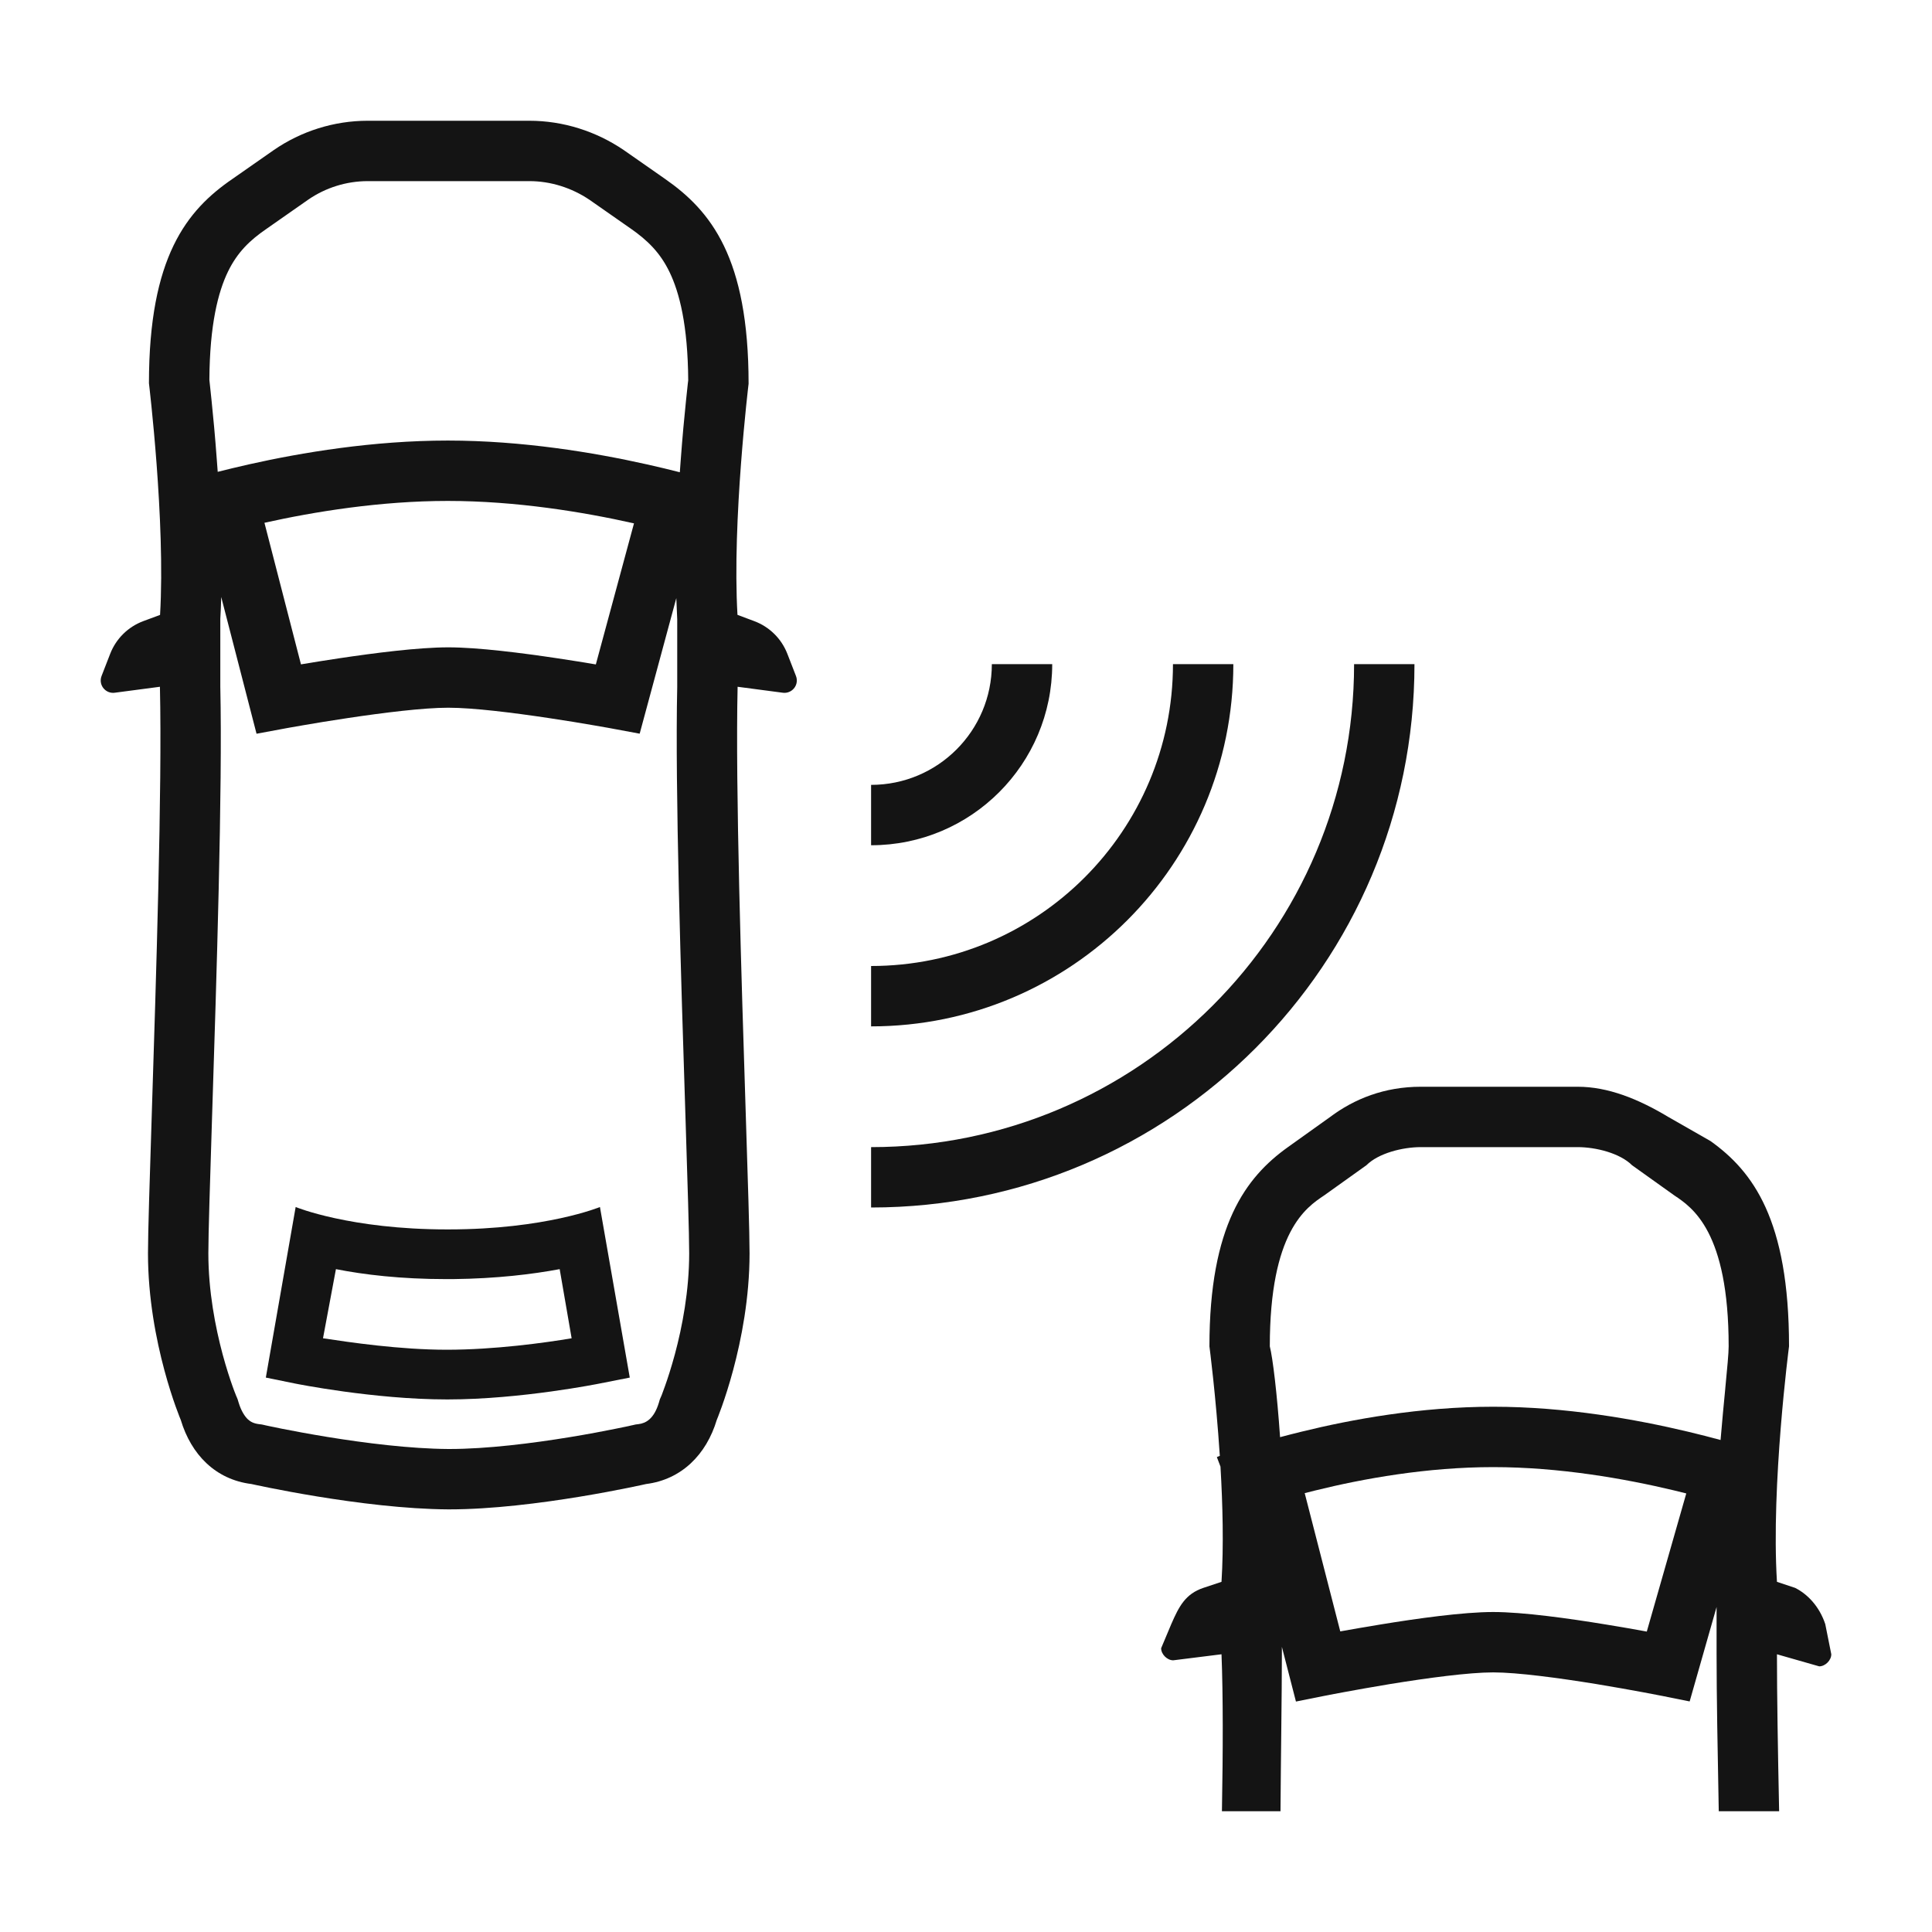 <svg width="32" height="32" viewBox="0 0 32 32" fill="none" xmlns="http://www.w3.org/2000/svg" id="root"><path fill-rule="evenodd" clip-rule="evenodd" d="M7.425 20.363C9.039 20.363 9.937 19.992 9.937 19.992L10.431 22.817L9.929 22.916C9.929 22.916 8.628 23.179 7.417 23.179H7.401C6.19 23.179 4.889 22.916 4.889 22.916L4.403 22.817L4.897 19.992C4.897 19.992 5.795 20.363 7.409 20.363H7.425ZM7.392 21.186C6.635 21.186 6.025 21.112 5.564 21.021L5.35 22.166C5.787 22.232 6.618 22.356 7.401 22.356C8.191 22.356 9.031 22.24 9.468 22.166L9.27 21.021C8.825 21.104 8.232 21.178 7.499 21.186H7.392Z" fill="#141414"/><path fill-rule="evenodd" clip-rule="evenodd" d="M11.015 2.963L10.332 2.486C9.871 2.173 9.327 2 8.767 2H6.091C5.531 2 4.987 2.173 4.534 2.486L3.851 2.963C3.093 3.482 2.467 4.256 2.467 6.348C2.467 6.348 2.743 8.637 2.651 10.185L2.373 10.288C2.121 10.382 1.922 10.579 1.825 10.829L1.682 11.197C1.65 11.279 1.674 11.372 1.742 11.428C1.786 11.465 1.843 11.481 1.899 11.474L2.649 11.375V11.388C2.687 13.043 2.585 16.219 2.514 18.449C2.479 19.548 2.451 20.416 2.451 20.759C2.451 22.241 2.994 23.518 2.994 23.518C3.167 24.094 3.571 24.506 4.164 24.58C4.164 24.58 6 24.992 7.425 25H7.441C8.858 25 10.702 24.58 10.702 24.58C11.287 24.506 11.699 24.094 11.872 23.518C11.872 23.518 12.415 22.233 12.415 20.759C12.415 20.416 12.387 19.548 12.352 18.449C12.281 16.219 12.179 13.043 12.217 11.388V11.375L12.967 11.474C13.023 11.481 13.08 11.465 13.124 11.428C13.192 11.372 13.216 11.279 13.184 11.197L13.041 10.829C12.944 10.579 12.745 10.382 12.493 10.288L12.215 10.184C12.124 8.629 12.399 6.356 12.399 6.356C12.399 4.265 11.773 3.491 11.015 2.963ZM11.399 6.3C11.393 5.381 11.252 4.842 11.09 4.507C10.935 4.186 10.728 3.982 10.444 3.784L10.442 3.783L9.765 3.31C9.465 3.108 9.118 3 8.767 3H6.091C5.737 3 5.392 3.109 5.105 3.307L4.416 3.789C4.135 3.981 3.93 4.181 3.775 4.501C3.614 4.834 3.473 5.373 3.468 6.292L3.473 6.339C3.481 6.409 3.492 6.509 3.504 6.633C3.53 6.882 3.563 7.23 3.592 7.628C3.597 7.689 3.601 7.752 3.606 7.815C3.762 7.776 3.934 7.734 4.12 7.692C4.993 7.496 6.181 7.297 7.417 7.297C8.652 7.297 9.842 7.496 10.717 7.692C10.914 7.736 11.096 7.78 11.26 7.822C11.265 7.758 11.269 7.695 11.274 7.633C11.303 7.236 11.336 6.889 11.362 6.64C11.374 6.516 11.385 6.416 11.393 6.347L11.399 6.3ZM3.649 10.249C3.656 10.132 3.661 10.011 3.664 9.888L4.249 12.153L4.713 12.067L4.729 12.064L4.789 12.053C4.842 12.044 4.918 12.03 5.013 12.014C5.203 11.981 5.466 11.937 5.756 11.894C6.347 11.805 7.014 11.722 7.425 11.722C7.836 11.722 8.503 11.805 9.094 11.894C9.384 11.937 9.647 11.981 9.837 12.014C9.932 12.03 10.008 12.044 10.061 12.053L10.121 12.064L10.137 12.067L10.595 12.152L11.202 9.906C11.206 10.025 11.211 10.143 11.217 10.258V11.376C11.179 13.062 11.281 16.244 11.352 18.452L11.353 18.481C11.388 19.592 11.415 20.437 11.415 20.759C11.415 21.38 11.3 21.978 11.178 22.431C11.117 22.655 11.058 22.837 11.014 22.959C10.992 23.02 10.975 23.067 10.964 23.096L10.952 23.126L10.951 23.128L10.95 23.129L10.95 23.13L10.929 23.178L10.914 23.23C10.832 23.503 10.697 23.573 10.576 23.588L10.528 23.594L10.48 23.605L10.477 23.606L10.464 23.608L10.409 23.621C10.36 23.631 10.287 23.647 10.194 23.665C10.008 23.703 9.745 23.753 9.441 23.803C8.82 23.905 8.068 24 7.441 24H7.428C6.794 23.996 6.04 23.901 5.421 23.8C5.116 23.75 4.854 23.701 4.668 23.664C4.576 23.645 4.503 23.63 4.454 23.62L4.398 23.608L4.385 23.605L4.382 23.604L4.336 23.594L4.288 23.588C4.2 23.577 4.147 23.547 4.105 23.508C4.058 23.463 3.997 23.378 3.952 23.23L3.936 23.177L3.916 23.128L3.915 23.127L3.914 23.126L3.902 23.094C3.89 23.066 3.873 23.02 3.851 22.959C3.808 22.837 3.748 22.657 3.688 22.434C3.567 21.983 3.451 21.385 3.451 20.759C3.451 20.437 3.478 19.592 3.513 18.481L3.514 18.452C3.585 16.244 3.687 13.062 3.649 11.376V10.249ZM10.498 8.668L10.501 8.668L9.869 11.005C9.693 10.975 9.477 10.94 9.243 10.905C8.657 10.817 7.92 10.722 7.425 10.722C6.93 10.722 6.193 10.817 5.607 10.905C5.375 10.94 5.161 10.974 4.985 11.004L4.38 8.659C5.207 8.475 6.299 8.297 7.417 8.297C8.553 8.297 9.665 8.481 10.498 8.668Z" fill="#141414"/><path d="M14.428 14C16.085 14 17.428 12.657 17.428 11H16.428C16.428 12.105 15.533 13 14.428 13V14Z" fill="#141414"/><path d="M14.428 17C17.742 17 20.428 14.314 20.428 11H19.428C19.428 13.761 17.189 16 14.428 16V17Z" fill="#141414"/><path d="M14.428 19V20C19.399 20 23.428 15.971 23.428 11H22.428C22.428 15.418 18.846 19 14.428 19Z" fill="#141414"/><path fill-rule="evenodd" clip-rule="evenodd" d="M20.232 26.2C20.269 25.609 20.252 24.923 20.215 24.292C20.154 24.133 20.155 24.132 20.155 24.132L20.157 24.132L20.163 24.13L20.184 24.122L20.204 24.114C20.139 23.116 20.032 22.3 20.032 22.3C20.032 20.3 20.632 19.5 21.332 19L22.032 18.5C22.432 18.2 22.932 18 23.532 18H26.132C26.632 18 27.132 18.2 27.632 18.5L28.332 18.9C29.032 19.4 29.632 20.2 29.632 22.3C29.632 22.3 29.332 24.6 29.432 26.2L29.732 26.3C29.932 26.4 30.132 26.6 30.232 26.9L30.332 27.4C30.332 27.5 30.232 27.6 30.132 27.6L29.432 27.4C29.432 28.074 29.447 28.995 29.468 30H28.468C28.449 29.002 28.432 28.087 28.432 27.4V26.617L27.986 28.181L27.528 28.089L27.449 28.074L27.429 28.07C27.375 28.059 27.302 28.045 27.213 28.029C27.015 27.992 26.74 27.943 26.439 27.893C25.822 27.793 25.135 27.7 24.732 27.7C24.328 27.7 23.641 27.793 23.025 27.893C22.723 27.943 22.449 27.992 22.25 28.029C22.16 28.046 22.086 28.06 22.031 28.07L22.014 28.074L21.935 28.089L21.465 28.183L21.232 27.277V27.4C21.232 27.752 21.227 28.181 21.222 28.662C21.218 29.075 21.212 29.526 21.209 30H20.239C20.257 28.997 20.259 28.077 20.232 27.4L19.432 27.5C19.332 27.5 19.232 27.4 19.232 27.3L19.401 26.898C19.526 26.612 19.632 26.4 19.932 26.3L20.232 26.2ZM26.132 19C26.432 19 26.832 19.1 27.032 19.3L27.732 19.8C28.032 20 28.632 20.4 28.632 22.3C28.632 22.413 28.608 22.663 28.576 22.996L28.576 23C28.552 23.246 28.524 23.536 28.498 23.851C28.336 23.807 28.156 23.76 27.961 23.714C27.102 23.509 25.935 23.3 24.732 23.3C23.528 23.3 22.386 23.509 21.55 23.715C21.427 23.745 21.311 23.775 21.202 23.804C21.152 23.08 21.081 22.493 21.032 22.3C21.032 20.4 21.632 20 21.932 19.8L22.632 19.3C22.832 19.1 23.232 19 23.532 19H26.132ZM27.93 24.736C27.865 24.72 27.798 24.703 27.728 24.686C26.912 24.491 25.829 24.3 24.732 24.3C23.636 24.3 22.578 24.491 21.789 24.686C21.728 24.701 21.668 24.716 21.61 24.731L22.199 27.021C22.386 26.988 22.615 26.947 22.863 26.907C23.472 26.807 24.235 26.7 24.732 26.7C25.228 26.7 25.991 26.807 26.6 26.907C26.853 26.948 27.088 26.989 27.276 27.024L27.93 24.736Z" fill="#141414"/></svg>